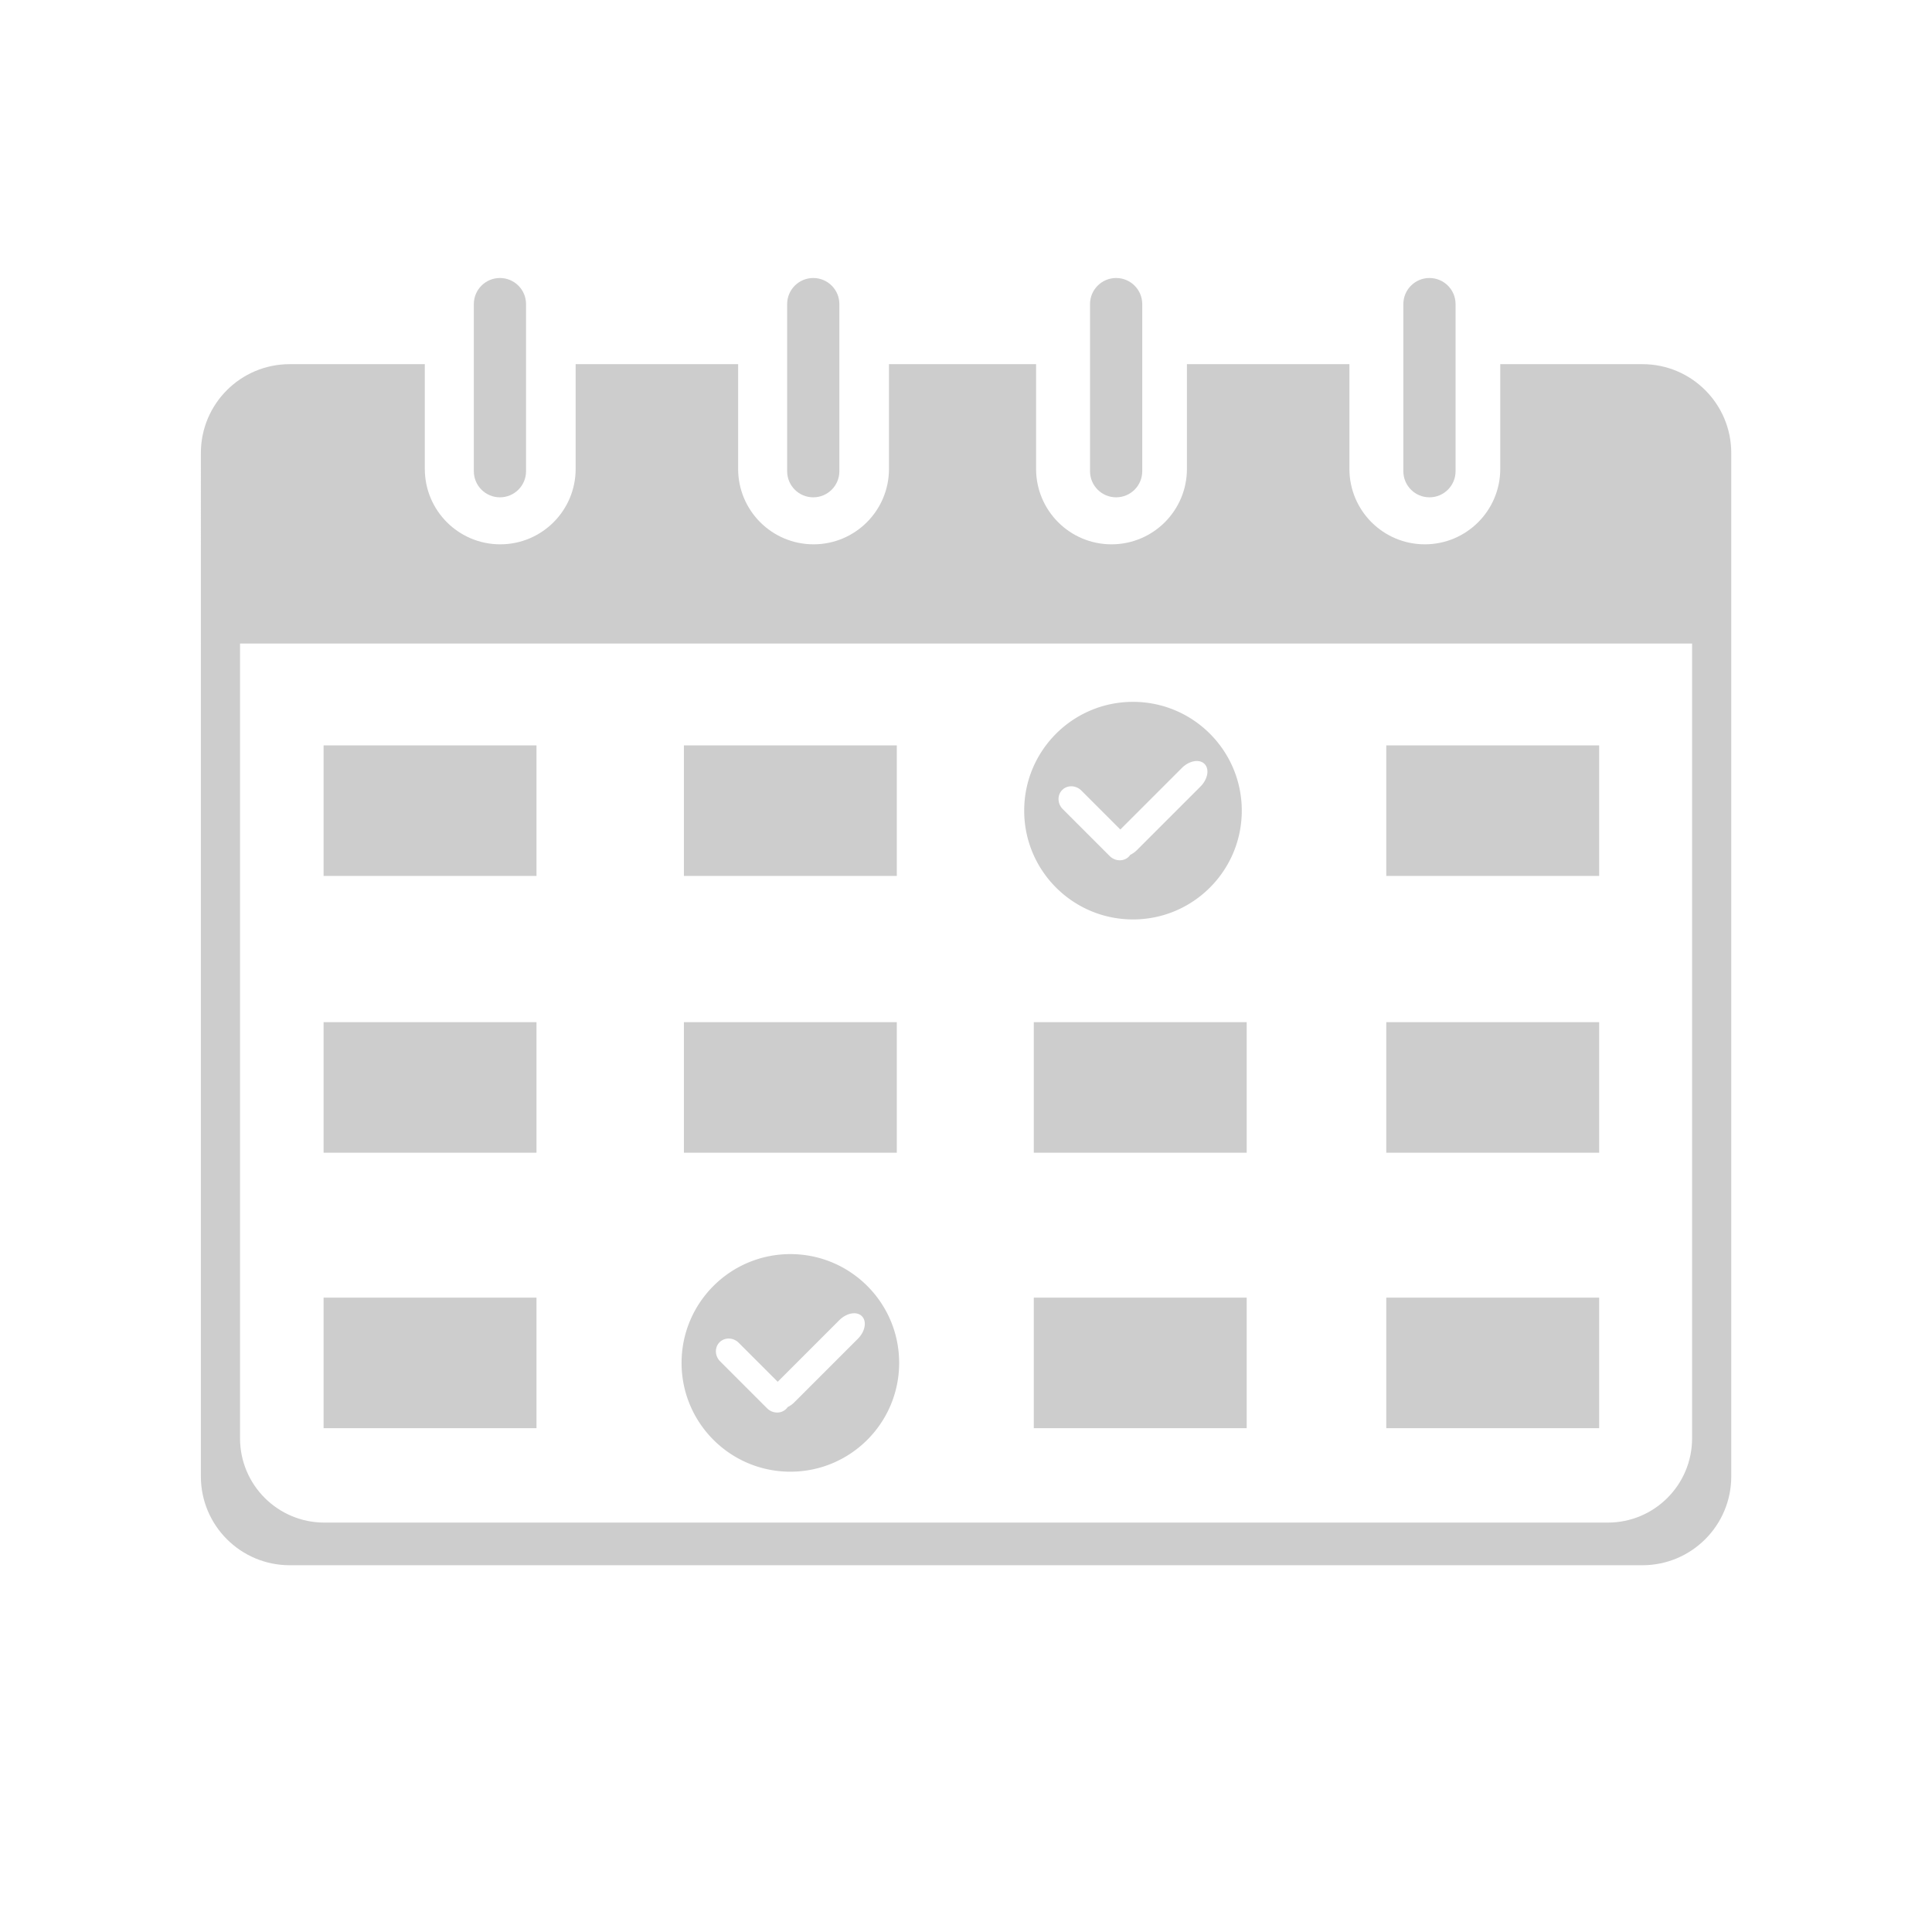 <svg t="1631588785204" class="icon" viewBox="0 0 1024 1024" version="1.1" xmlns="http://www.w3.org/2000/svg" p-id="5929" width="18" height="18"><path d="M171.51 395.061h112.84v69.195H171.51zM362.487 395.061h112.84v69.195h-112.84zM734.754 395.061h112.84v69.195h-112.84zM171.51 541.758h112.84v69.195H171.51zM362.487 541.758h112.84v69.195h-112.84zM734.754 541.758h112.84v69.195h-112.84zM547.929 541.758h112.84v69.195h-112.84zM171.51 687.768h112.84v69.195H171.51zM734.754 687.768h112.84v69.195h-112.84zM547.929 687.768h112.84v69.195h-112.84zM600.505 371.996c-31.846 0-57.663 25.816-57.663 57.663s25.816 57.663 57.663 57.663 57.663-25.816 57.663-57.663c-0.001-31.846-25.816-57.663-57.663-57.663z m35.769 44.887l-33.608 33.608a13.6 13.6 0 0 1-3.608 2.598 6.405 6.405 0 0 1-0.749 0.927c-2.719 2.719-7.264 2.584-10.149-0.302l-24.859-24.859c-2.887-2.887-3.021-7.43-0.302-10.149s7.264-2.584 10.149 0.302l20.653 20.653 32.624-32.624c3.901-3.901 9.269-4.86 11.989-2.141s1.76 8.086-2.141 11.987zM418.907 664.703c-31.846 0-57.663 25.816-57.663 57.663s25.816 57.663 57.663 57.663 57.663-25.816 57.663-57.663c-0.001-31.846-25.816-57.663-57.663-57.663z m35.769 44.887l-33.608 33.608a13.6 13.6 0 0 1-3.608 2.598 6.405 6.405 0 0 1-0.749 0.927c-2.719 2.719-7.264 2.584-10.149-0.302l-24.859-24.859c-2.887-2.887-3.021-7.43-0.302-10.149s7.264-2.584 10.149 0.302l20.653 20.653 32.624-32.624c3.901-3.901 9.269-4.86 11.989-2.141 2.719 2.718 1.762 8.086-2.141 11.987z" fill="#cdcdcd" p-id="5930"></path><path d="M870.529 193.013h-75.364v55.515c0 22.077-17.896 39.974-39.974 39.974-22.077 0-39.974-17.896-39.974-39.974v-55.515h-86.121v55.515c0 22.077-17.896 39.974-39.974 39.974s-39.974-17.896-39.974-39.974v-55.515H471.175v55.515c0 22.077-17.896 39.974-39.974 39.974s-39.974-17.896-39.974-39.974v-55.515h-86.12v55.515c0 22.077-17.896 39.974-39.974 39.974S225.161 270.605 225.161 248.528v-55.515H153.542c-25.998 0-47.074 21.075-47.074 47.074V782.53c0 25.998 21.075 47.074 47.074 47.074h716.989c25.998 0 47.074-21.075 47.074-47.074V240.087c-0.001-25.999-21.077-47.074-47.076-47.074z m26.316 569.322c0 24.668-19.997 44.665-44.665 44.665H171.891c-24.668 0-44.665-19.997-44.665-44.665V341.089h769.619v421.246z" fill="#cdcdcd" p-id="5931"></path><path d="M278.814 249.753c0 7.643-6.196 13.839-13.839 13.839s-13.839-6.196-13.839-13.839v-88.569c0-7.643 6.196-13.839 13.839-13.839s13.839 6.196 13.839 13.839v88.569zM444.881 249.753c0 7.643-6.196 13.839-13.839 13.839s-13.839-6.196-13.839-13.839v-88.569c0-7.643 6.196-13.839 13.839-13.839s13.839 6.196 13.839 13.839v88.569zM605.413 249.753c0 7.643-6.196 13.839-13.839 13.839s-13.839-6.196-13.839-13.839v-88.569c0-7.643 6.196-13.839 13.839-13.839s13.839 6.196 13.839 13.839v88.569zM771.48 249.753c0 7.643-6.196 13.839-13.839 13.839s-13.839-6.196-13.839-13.839v-88.569c0-7.643 6.196-13.839 13.839-13.839s13.839 6.196 13.839 13.839v88.569z" fill="#cdcdcd" p-id="5932"></path></svg>
